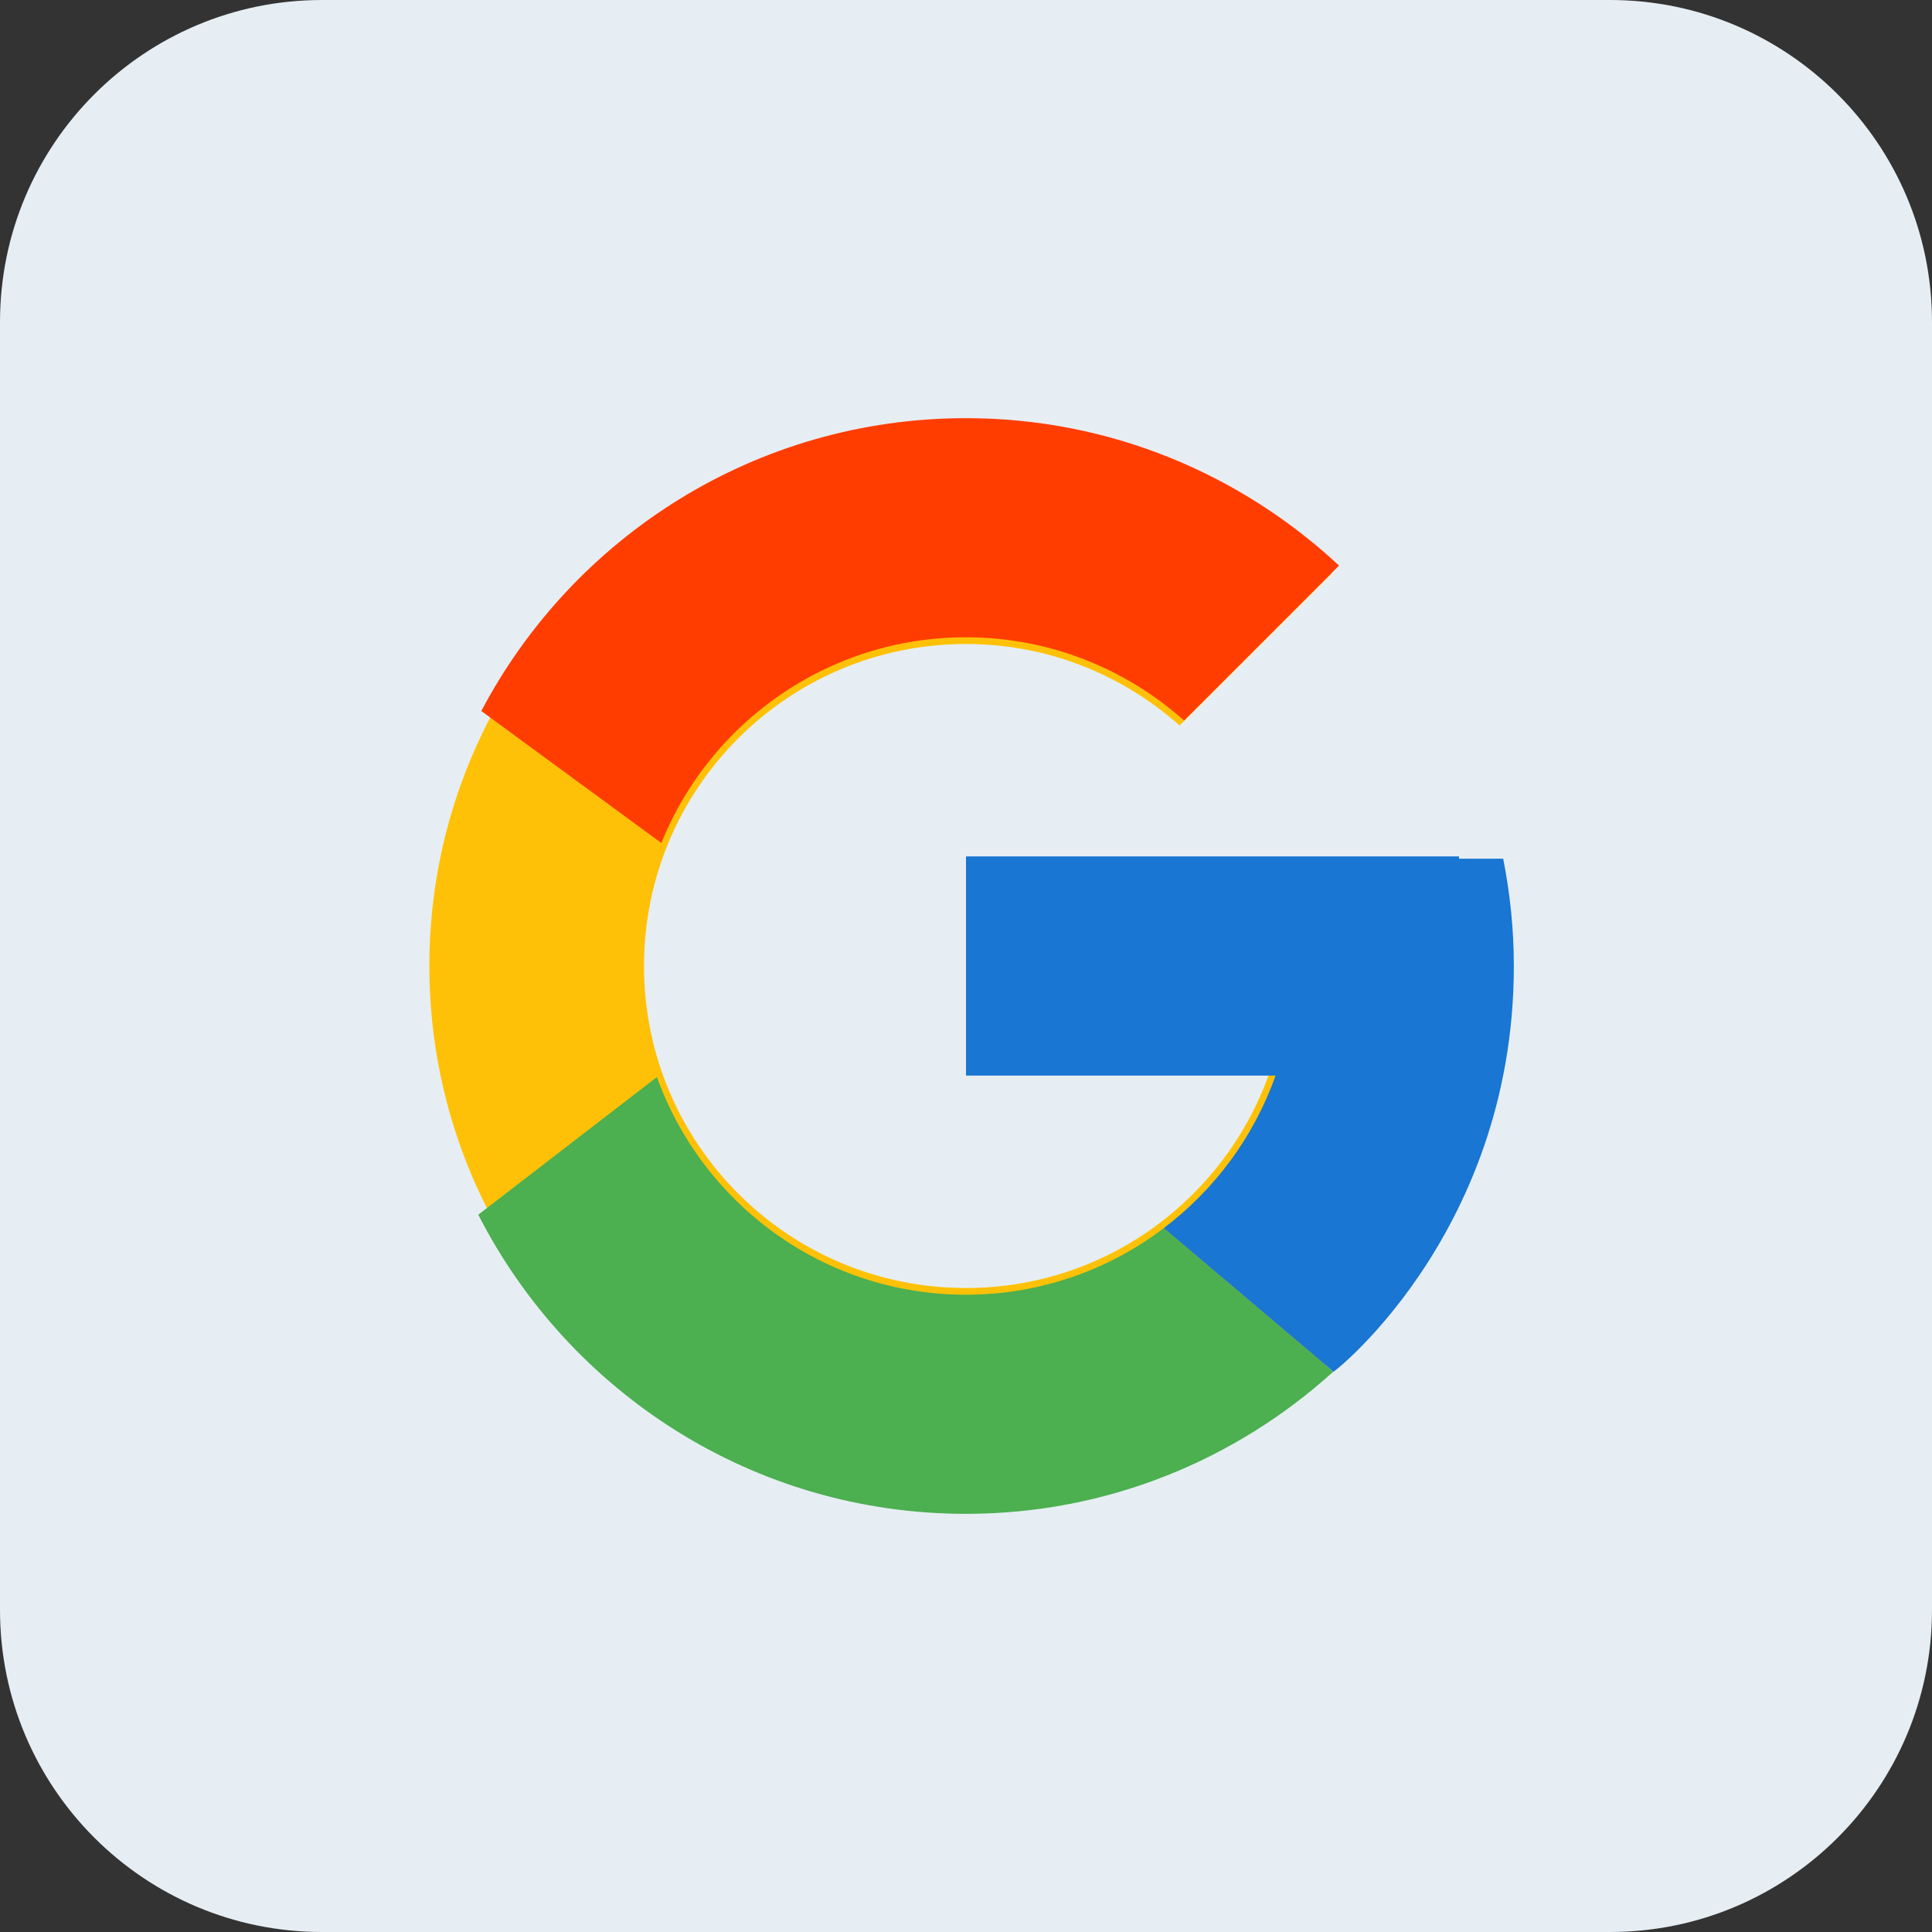 <svg width="48" height="48" viewBox="0 0 48 48" fill="none" xmlns="http://www.w3.org/2000/svg">
    <rect x="0" y="0" width="48" height="48" fill="#333333" stroke="none"/>
    <path d="M0 8C0 3.582 3.582 0 8 0H40C44.418 0 48 3.582 48 8V40C48 44.418 44.418 48 40 48H8C3.582 48 0 44.418 0 40V8Z" fill="#E6EEF3"/>
    <path d="M37.074 21.389H36V21.333H24V26.667H31.535C30.436 29.771 27.482 32 24 32C19.582 32 16 28.418 16 24C16 19.582 19.582 16 24 16C26.039 16 27.895 16.769 29.307 18.026L33.079 14.255C30.697 12.035 27.512 10.667 24 10.667C16.637 10.667 10.667 16.637 10.667 24C10.667 31.363 16.637 37.333 24 37.333C31.363 37.333 37.333 31.363 37.333 24C37.333 23.106 37.241 22.233 37.074 21.389Z" fill="#FFC107"/>
    <path d="M11.958 17.665L16.43 20.944C17.64 17.948 20.571 15.833 24 15.833C26.082 15.833 27.976 16.619 29.418 17.901L33.268 14.052C30.837 11.786 27.585 10.389 24 10.389C18.772 10.389 14.238 13.341 11.958 17.665Z" fill="#FF3D00"/>
    <path d="M24 37.611C27.516 37.611 30.71 36.266 33.126 34.078L28.913 30.513C27.5 31.587 25.774 32.168 24 32.167C20.46 32.167 17.454 29.909 16.321 26.759L11.883 30.179C14.135 34.587 18.71 37.611 24 37.611Z" fill="#4CAF50"/>
    <path d="M37.346 21.334H36.25V21.278H24V26.722H31.692C31.155 28.231 30.189 29.549 28.911 30.514L28.913 30.512L33.126 34.077C32.828 34.348 37.611 30.806 37.611 24C37.611 23.087 37.517 22.197 37.346 21.334Z" fill="#1976D2"/>
</svg>
